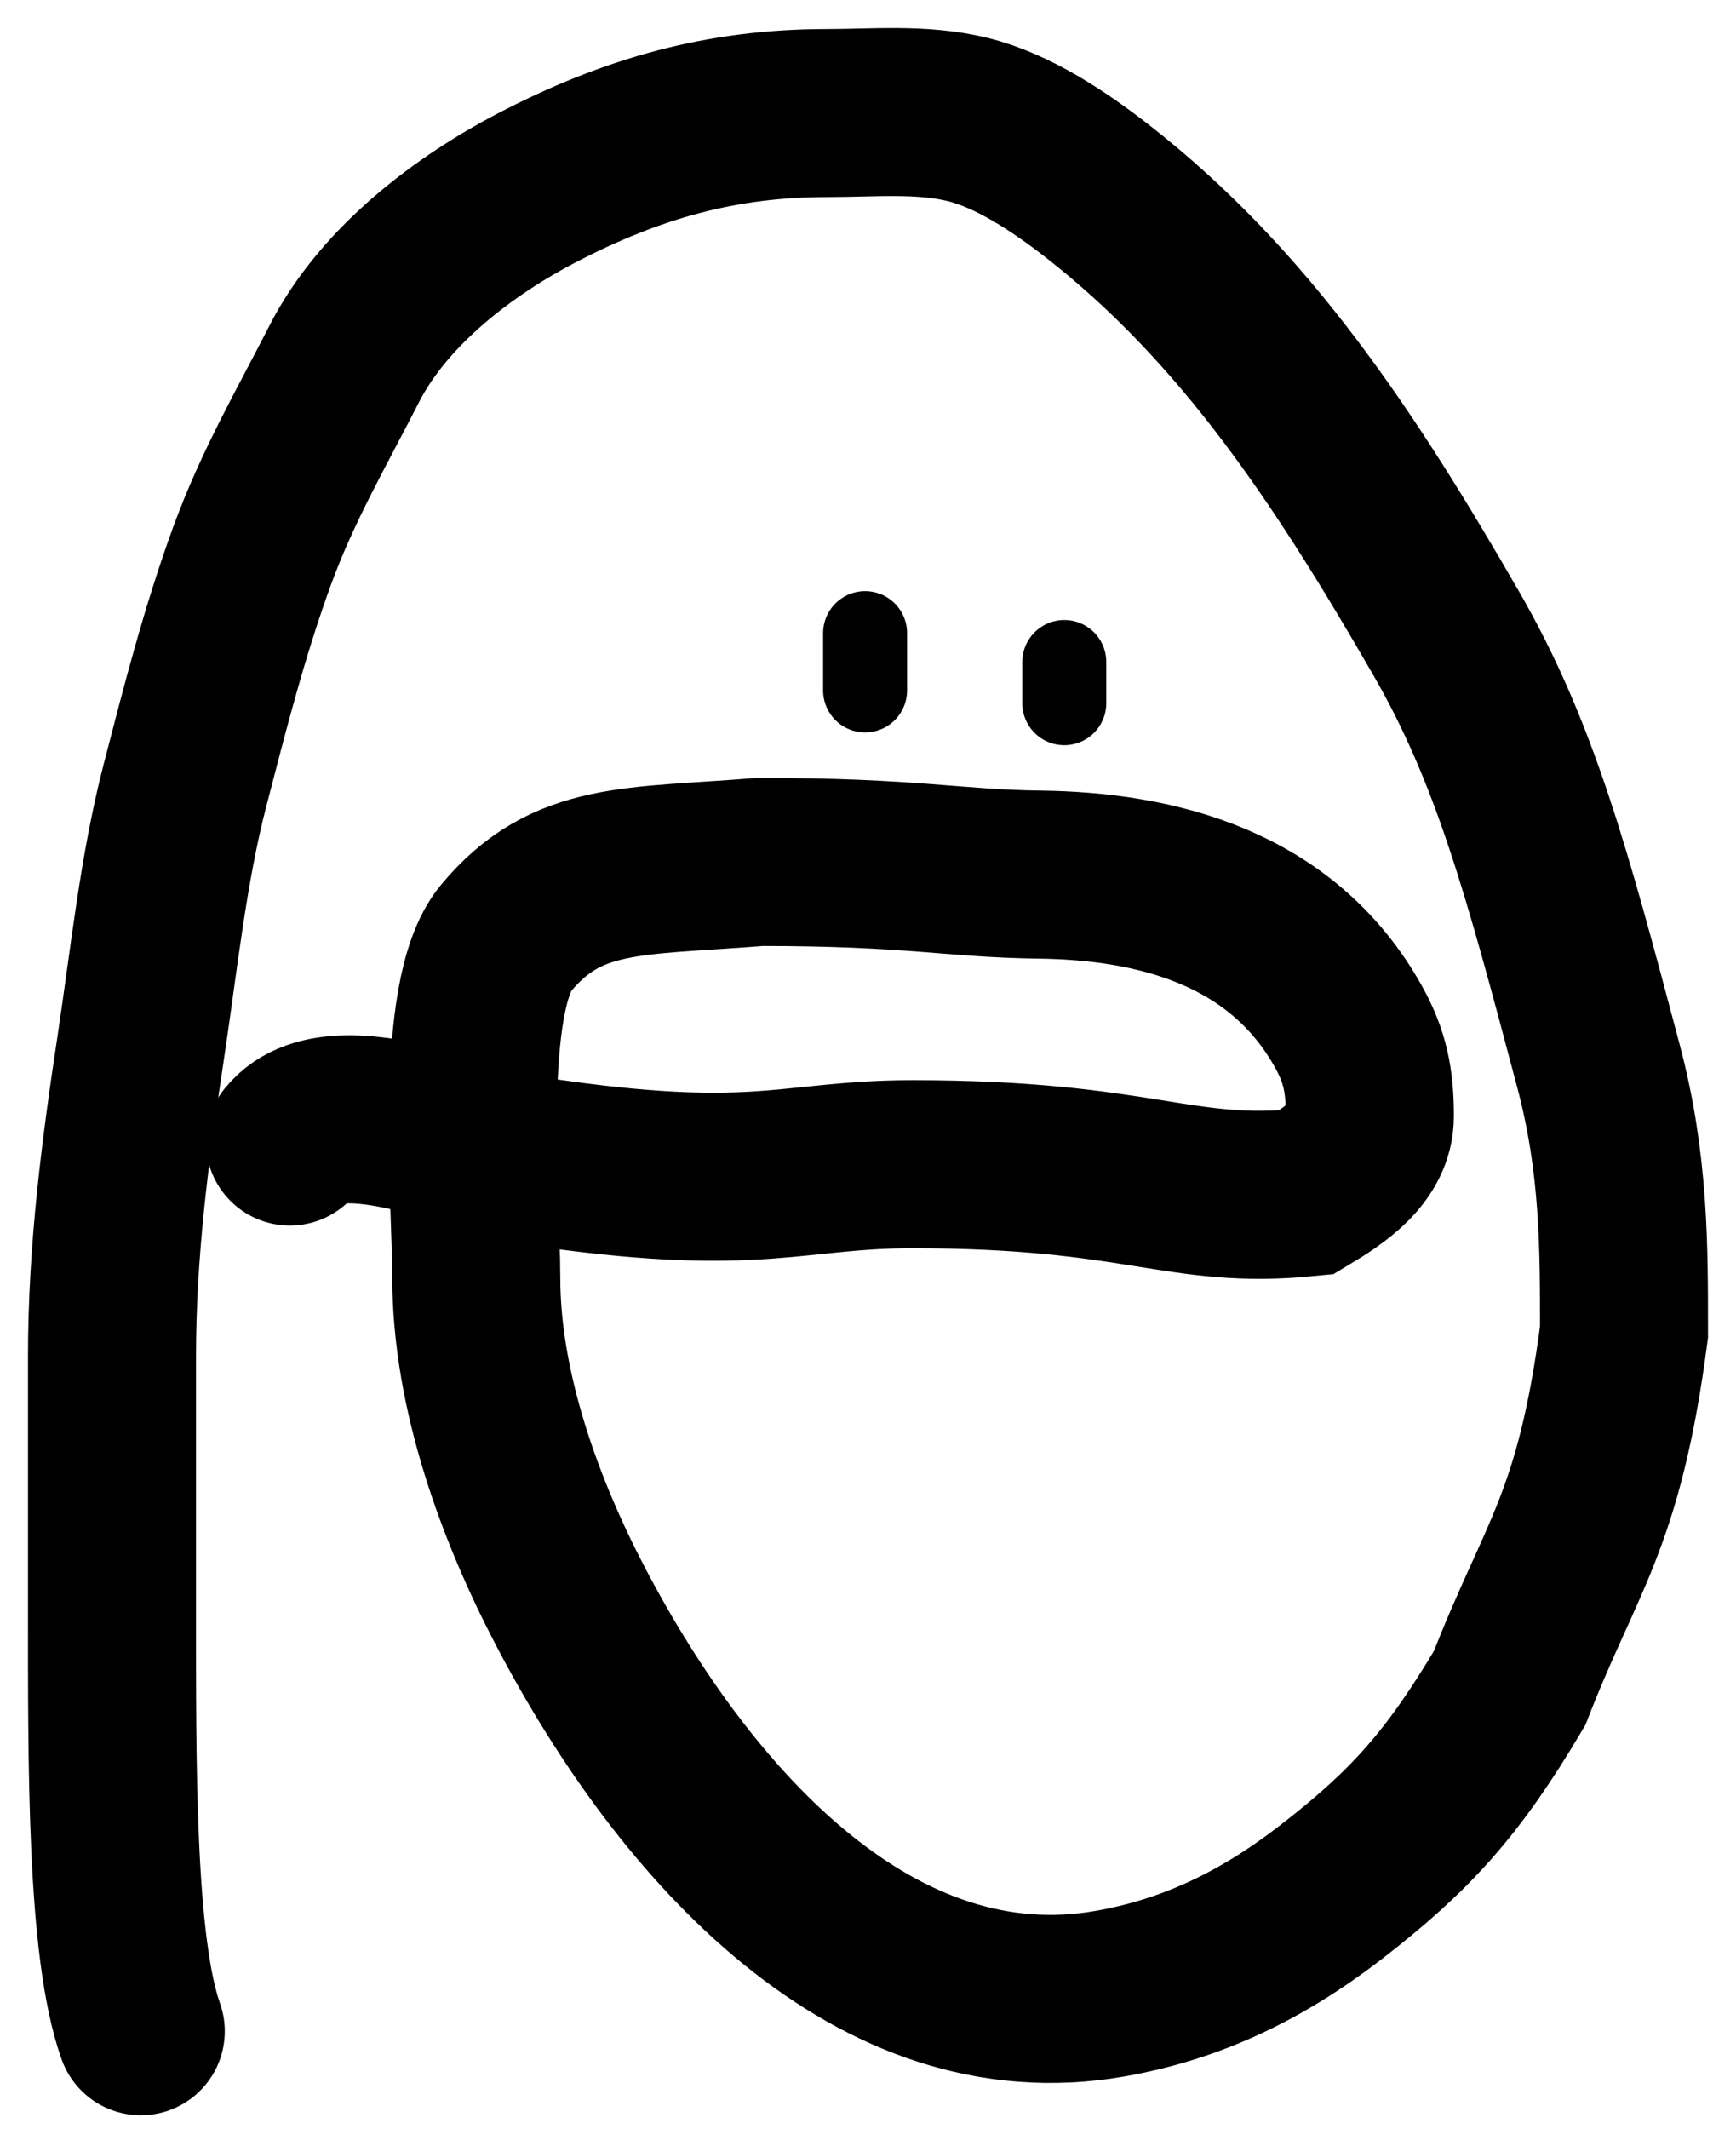 <svg width="31" height="38" viewBox="0 0 31 38" fill="none" xmlns="http://www.w3.org/2000/svg">
<g id="Group 73">
<g id="Group 74">
<path id="Vector 36" d="M2.514 36.261C1.981 34.768 2 31.496 2 28.672C2 26.504 2 25.672 2 24.217C2 22.332 2.233 20.548 2.514 18.696C2.748 17.148 2.913 15.522 3.303 14.019C3.666 12.619 4.009 11.274 4.501 9.924C4.956 8.679 5.561 7.643 6.147 6.496C6.873 5.075 8.342 4.002 9.575 3.359C11.291 2.464 12.897 2.018 14.764 2.018C15.588 2.018 16.465 1.932 17.279 2.133C18.087 2.331 18.918 2.884 19.6 3.416C22.232 5.47 24.017 8.17 25.823 11.303C27.052 13.433 27.627 15.57 28.546 19.038C29.009 20.783 29 22.295 29 23.782C28.553 27.177 27.877 27.767 26.958 30.134C25.945 31.844 25.179 32.689 23.747 33.794C22.52 34.739 21.268 35.336 19.823 35.59C15.655 36.323 12.269 32.658 10.184 28.672C9.296 26.973 8.505 24.843 8.505 22.808C8.505 21.454 8.172 17.782 9.034 16.748C10.125 15.439 11.303 15.57 13.571 15.387C16.294 15.387 17.024 15.594 18.563 15.613C20.655 15.639 22.898 16.202 24.084 18.336C24.376 18.861 24.462 19.295 24.462 19.924C24.462 20.573 23.827 20.986 23.328 21.286C21.059 21.513 20.378 20.783 16.294 20.783C14.189 20.783 13.571 21.286 9.941 20.783C9.26 20.917 6.084 19.244 5.176 20.378" stroke="black" stroke-width="3" stroke-linecap="round"/>
<path id="Vector 37" d="M15.448 11.303V12.325" stroke="black" stroke-width="1.5" stroke-linecap="round"/>
<path id="Vector 38" d="M19.005 11.818C19.005 12.487 19.005 11.896 19.005 12.553" stroke="black" stroke-width="1.5" stroke-linecap="round"/>
</g>
</g>
</svg>
